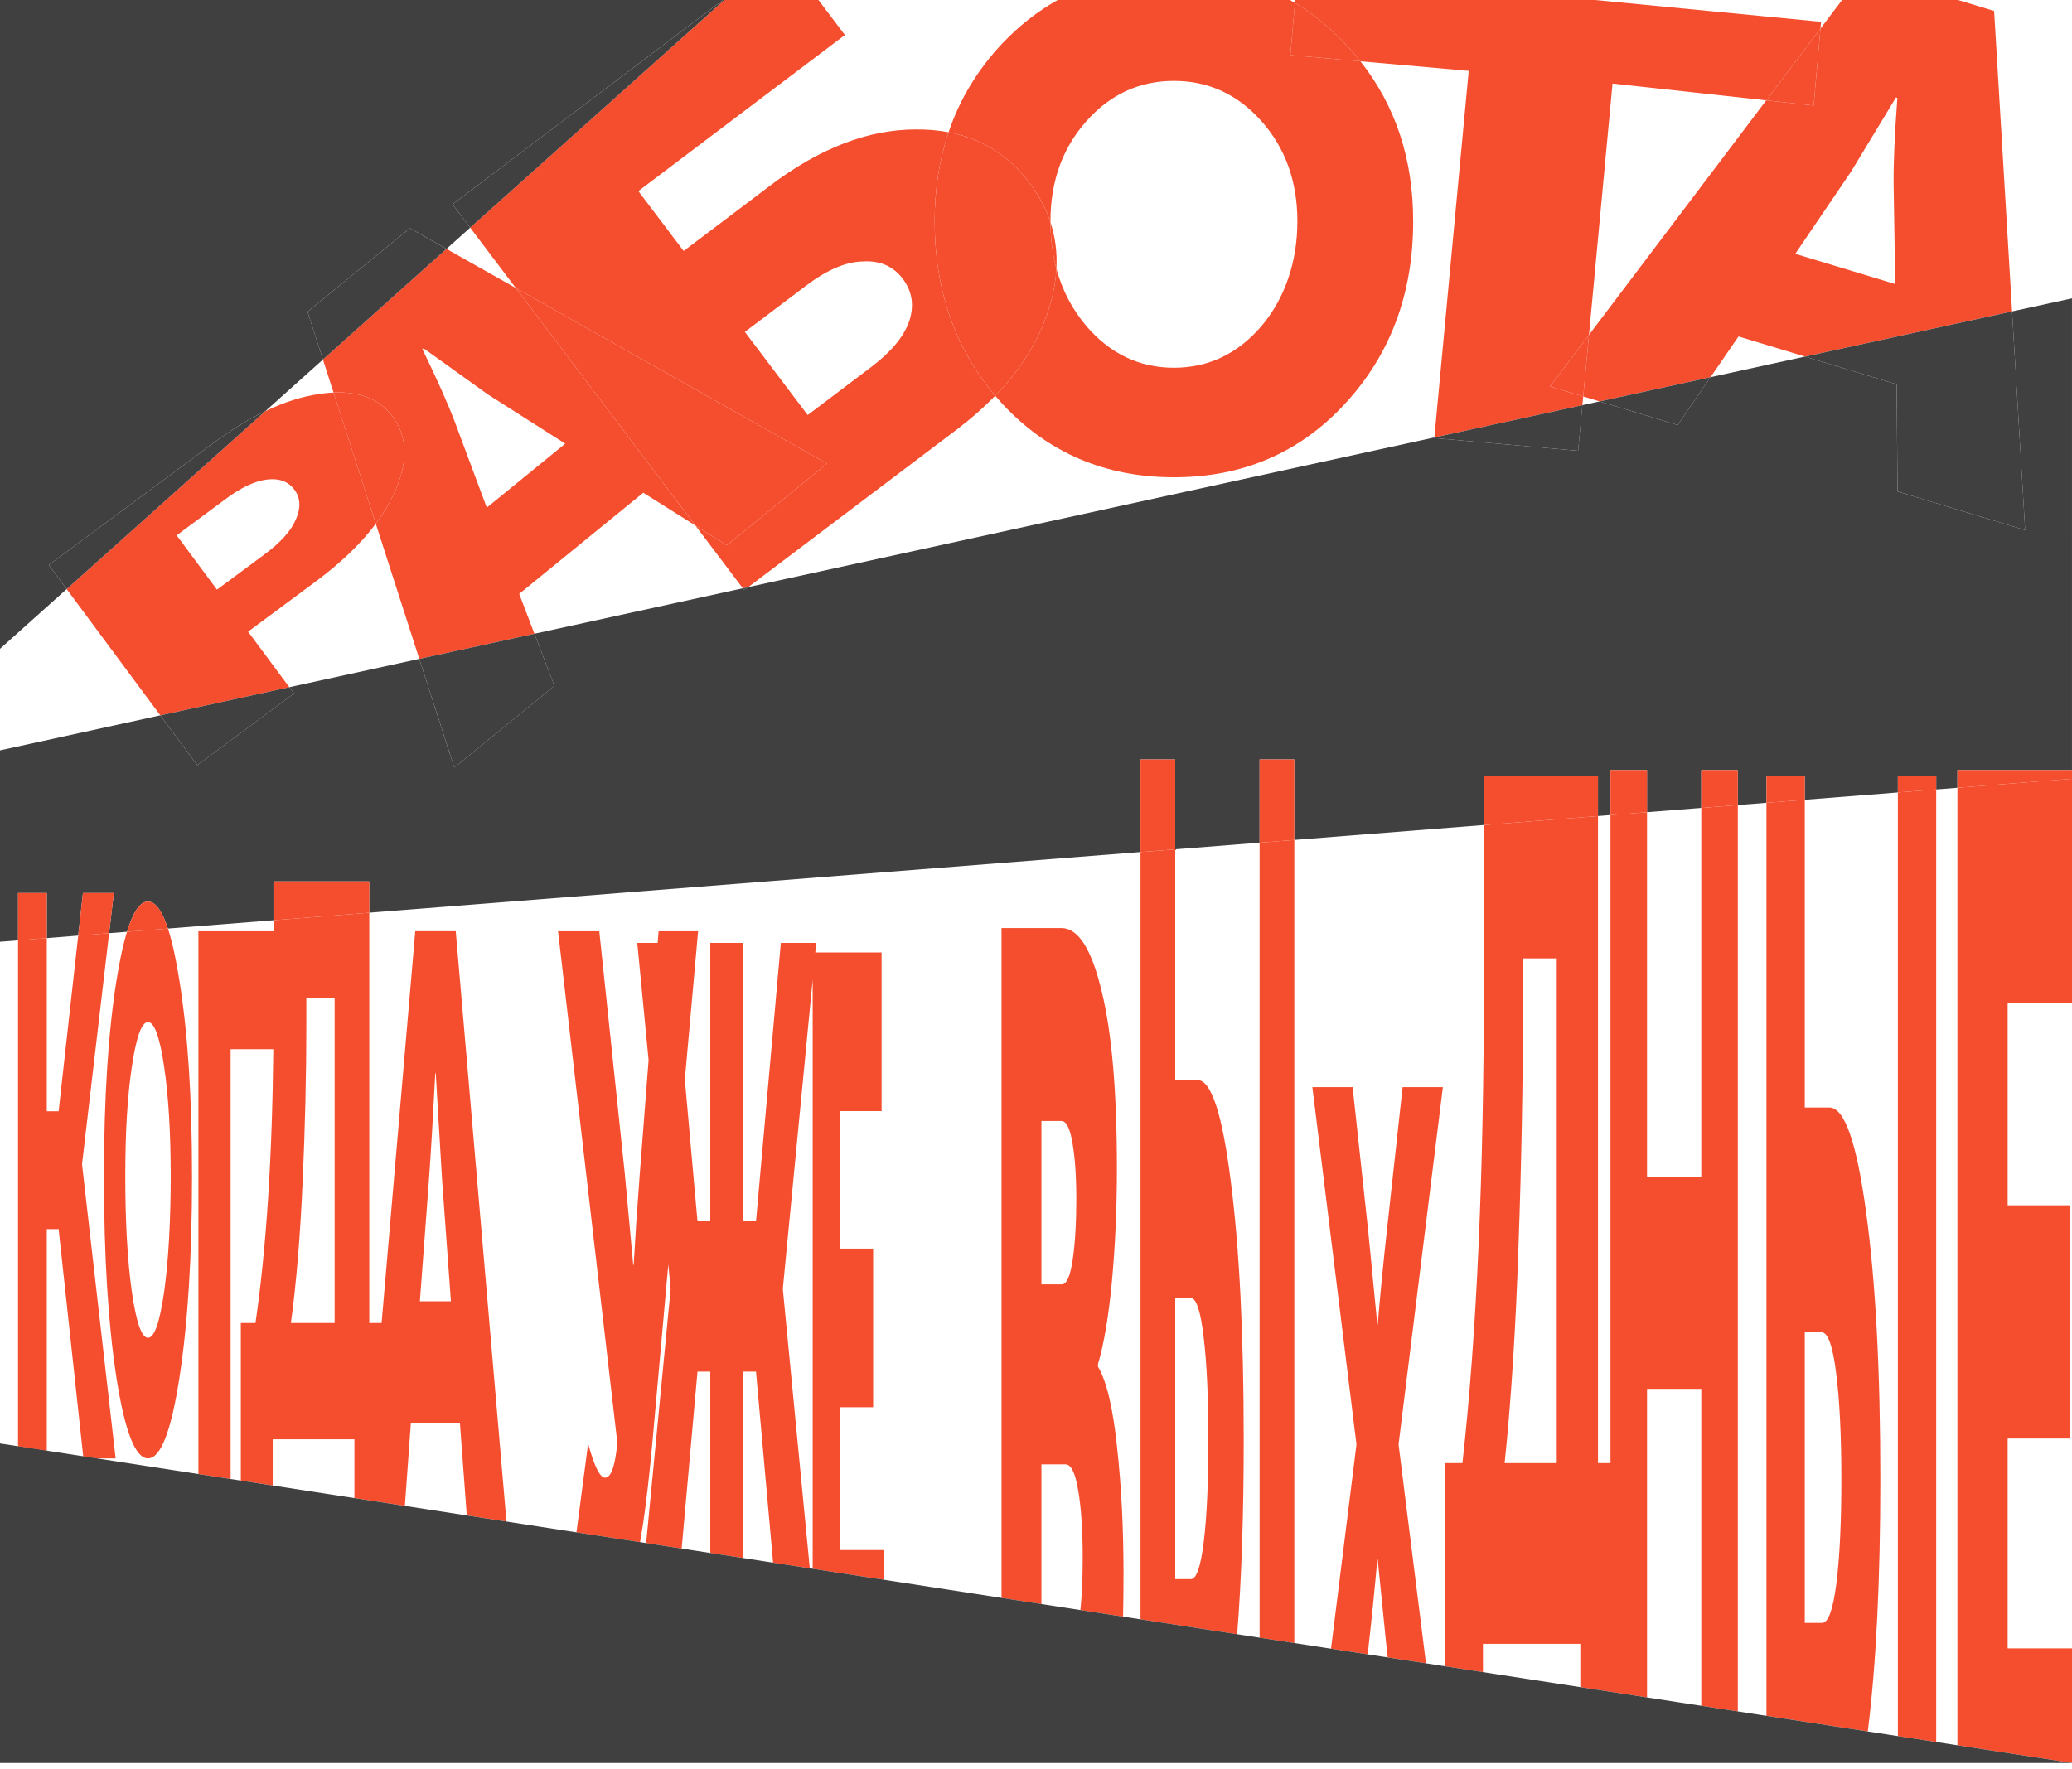 <?xml version="1.0" encoding="UTF-8"?>
<svg id="Layer_2" data-name="Layer 2" xmlns="http://www.w3.org/2000/svg" viewBox="0 0 1953 1668">
  <defs>
    <style>
      .cls-1 {
        fill: none;
      }

      .cls-2 {
        fill: #f54e2f;
      }

      .cls-3 {
        fill: #404040;
      }
    </style>
  </defs>
  <g id="Layer_1-2" data-name="Layer 1">
    <g>
      <polygon class="cls-1" points="1552.43 1309.45 1552.43 1600.38 1603.57 1608.27 1603.57 1309.45 1552.43 1309.45"/>
      <path class="cls-1" d="M1435.56,941.33c0,75.49-1.41,152.89-4.23,232.2-2.66,79.31-7.03,147.94-13.11,205.89h49.11v-475.84h-31.77v37.75Z"/>
      <polygon class="cls-1" points="1638 759.02 1638 1613.58 1665 1617.75 1665 756.89 1638 759.02"/>
      <polygon class="cls-1" points="1397.78 1549.86 1397.78 1576.53 1489.56 1590.68 1489.56 1549.86 1397.78 1549.86"/>
      <path class="cls-1" d="M1716.82,1256.07h-15.69v274.04h16.31c5.78,0,10.25-12.24,13.42-36.73,3.16-24.48,4.75-57.44,4.75-98.88s-1.66-74.86-4.96-100.29c-3.16-25.43-7.77-38.14-13.83-38.14Z"/>
      <path class="cls-1" d="M1701.13,754.05v290.13h23.12c14.32,0,25.88,32.96,34.69,98.88,8.94,64.98,13.41,148.8,13.41,251.44,0,95.53-3.94,174.85-11.83,237.98l28.35,4.37V747.14l-87.74,6.91Z"/>
      <polygon class="cls-1" points="1518 1379.42 1518 768.46 1506.22 769.39 1506.22 1379.42 1518 1379.42"/>
      <polygon class="cls-1" points="1603.57 1109.6 1603.57 761.73 1552.43 765.75 1552.43 1109.6 1603.57 1109.6"/>
      <path class="cls-1" d="M1298.6,1470.38h-.39c-2.41,27.44-5.21,55.2-8.39,83.27l-.68,6.12,18.86,2.91-1.01-9.03-8.39-83.27Z"/>
      <path class="cls-1" d="M1378.44,1379.42c13.49-120.48,20.23-271.85,20.23-454.11v-147.46l-178.67,14.06v757.19l34.58,5.33,23.99-192.6-41.57-336.84h37.95l14.87,137.54,8.39,86.08h.39c2.41-28.69,5.21-57.38,8.39-86.08l15.06-137.54h37.95l-41.76,336.84,25.83,206.4,17.93,2.77v-191.59h16.44Z"/>
      <path class="cls-1" d="M460.15,372.05l-60.92-43.66-1.05,.85c13.73,28.26,23.9,51.08,30.51,68.46l30.16,80.88,73.94-60.3-72.64-46.25Z"/>
      <path class="cls-1" d="M1107.74,800.75v217.54h20.96c12.97,0,23.45,31.92,31.43,95.75,8.11,62.92,12.16,144.08,12.16,243.47,0,70.11-2.05,131.2-6.16,183.29l21.13,3.26V794.49l-79.52,6.26Z"/>
      <path class="cls-1" d="M1282.27,57.8c33.15,41.97,49.73,92.24,49.73,150.79,0,68.42-21.5,125.87-64.51,172.34-42.61,46.04-96.27,69.06-160.99,69.06s-118.58-23.02-161.59-69.06c-2.36-2.58-4.65-5.19-6.88-7.83-10.87,11.21-23.24,22.08-37.15,32.59l-195.63,147.87,646.73-141.12,32.37-345.63-102.09-9.01Z"/>
      <path class="cls-1" d="M995.75,253.39c5.44,20.18,14.82,38.17,28.15,53.97,22.51,26.25,50.04,39.37,82.6,39.37s60.09-13.12,82.6-39.37c22.51-26.68,33.77-59.6,33.77-98.76s-11.26-68.85-33.77-94.24c-22.51-25.39-50.04-38.08-82.6-38.08s-60.09,12.69-82.6,38.08c-22.51,25.39-33.77,56.8-33.77,94.24,0,.34,0,.67,0,1.01,4.57,13.93,6.44,28.53,5.61,43.78Z"/>
      <polygon class="cls-1" points="1491.53 381.99 1507.71 378.46 1492.3 373.8 1491.53 381.99"/>
      <polygon class="cls-1" points="1825 1642.42 1845 1645.51 1845 742.73 1825 744.3 1825 1642.42"/>
      <polygon class="cls-1" points="443.19 214.65 420.85 234.66 486.2 271.55 443.19 214.65"/>
      <path class="cls-1" d="M314.4,370.1l-10.01-31.1-54.28,48.63c17.88-8.57,35.08-14.01,51.59-16.3,4.4-.64,8.63-1.04,12.7-1.23Z"/>
      <path class="cls-1" d="M297.4,548.4l-63.55,47.12,38.88,52.42,122.49-26.73-41.01-127.42c-13.89,18.61-32.82,36.81-56.82,54.6Z"/>
      <path class="cls-1" d="M278.9,489.7c4.81-10.93,4.34-20.27-1.4-28.01-5.74-7.74-14.3-10.94-25.68-9.59-11.38,1.35-24.36,7.43-38.95,18.24l-46.36,34.38,37.98,51.21,44.79-33.22c15.28-11.33,25.15-22.33,29.61-33.01Z"/>
      <polygon class="cls-1" points="700.52 1293.2 700.52 1468.98 728.68 1473.32 712.58 1293.2 700.52 1293.2"/>
      <polygon class="cls-1" points="44.1 1158.82 44.1 1367.73 78.43 1373.03 55.26 1158.82 44.1 1158.82"/>
      <path class="cls-1" d="M240.81,1247.39c10.21-69.9,15.81-155.97,16.81-258.2h-40.25v405.27l9.64,1.49v-148.55h13.81Z"/>
      <path class="cls-1" d="M257.78,878v-10.36l-99.49,7.83c3.96,12.08,7.58,28.44,10.84,49.12,7.92,49.73,11.87,111.3,11.87,184.71s-3.96,138.53-11.87,189.69c-7.84,50.67-17.72,76.01-29.63,76.01s-21.82-25.34-29.74-76.01c-7.84-51.16-11.76-114.38-11.76-189.69s3.92-134.98,11.76-184.71c3.02-18.99,6.34-34.35,9.95-46.09l-16.85,1.33-25.46,217.12v1.49l31.6,276.56h-17.78l95.78,14.77v-511.77h70.78Z"/>
      <polygon class="cls-1" points="387.26 1341.85 381.62 1419.79 439.97 1428.79 433.53 1341.85 387.26 1341.85"/>
      <polygon class="cls-1" points="257.04 1357.01 257.04 1400.58 334.08 1412.46 334.08 1357.01 257.04 1357.01"/>
      <polygon class="cls-1" points="1892.35 1136.41 1951.33 1136.41 1951.33 1356.27 1892.35 1356.27 1892.35 1554.14 1953 1554.14 1953 945.86 1892.35 945.86 1892.35 1136.41"/>
      <path class="cls-1" d="M981.62,1560.11h22.57c5.16,0,9.17-8.49,12.03-25.46,.84-5.2,1.55-10.76,2.14-16.64l-36.75-5.67v47.77Z"/>
      <path class="cls-1" d="M288.75,965.63c0,48.55-1.18,98.33-3.54,149.34-2.24,51.01-5.91,95.15-11.01,132.42h41.23v-306.04h-26.68v24.28Z"/>
      <path class="cls-1" d="M139.5,1261.33c5.99,0,11.06-14.44,15.2-43.33,4.14-29.37,6.21-65.6,6.21-108.7s-2.07-75.77-6.21-103.72c-4.14-27.94-9.21-41.91-15.2-41.91s-11.06,13.97-15.2,41.91c-4.14,27.95-6.21,62.52-6.21,103.72s2.07,79.33,6.21,108.7c4.14,28.89,9.21,43.33,15.2,43.33Z"/>
      <polygon class="cls-1" points="55.26 1047.75 73.71 882.13 44.1 884.46 44.1 1047.75 55.26 1047.75"/>
      <polygon class="cls-1" points="1519.93 78.77 1497.74 315.71 1664.8 94.61 1519.93 78.77"/>
      <path class="cls-1" d="M1016.44,1406.11c-2.72-16.97-6.74-25.46-12.04-25.46h-22.78v131.69l36.75,5.67c1.44-14.26,2.16-30.53,2.16-48.84,0-25.87-1.36-46.89-4.08-63.06Z"/>
      <path class="cls-1" d="M410.71,1011.82h-.41c-2.21,42.69-4.22,76.35-6.02,100.98l-8.51,114.12h29.25l-8.3-114.12-6.02-100.98Z"/>
      <polygon class="cls-1" points="766 1479.08 763.28 1478.66 766 1506.83 766 1479.08"/>
      <path class="cls-1" d="M348.08,860.53v386.86h11.61l31.72-369.39h38.17l47.8,556.56,65.94,10.17,11.02-83.63c5.8,21.4,11.14,32.09,15.99,32.09,5.67,0,9.52-10.99,11.54-32.98l-55.88-482.21h38.87l24.09,229.07,7.9,85.57h.41c1.48-26.74,3.37-54.96,5.67-84.68l8.4-108.41-10.67-110.55h19.23l.85-11h37.25l-12.5,139.83,11.92,133.66h12.06v-262.49h31.04v262.49h12.06l23.41-262.49h33.34l-.87,9h62.5v149.58h-39.59v129.64h31.61v149.58h-31.61v134.62h41.62v27.99l111,17.12V875h56.53c15.77,0,28.38,19.81,37.83,59.42,9.61,38.8,14.41,94.58,14.41,167.33,0,37.19-1.58,72.76-4.73,106.71-3.16,33.15-7.53,59.01-13.11,77.61v2.42c8.16,13.74,14.18,39.21,18.05,76.4,4.01,36.37,6.02,75.98,6.02,118.83,0,14.09-.14,27.58-.42,40.49l16.42,2.53V803.32l-726.92,57.21Z"/>
      <path class="cls-1" d="M1000.32,1056.89h-18.7v154h19.34c4.44,0,7.81-7.68,10.11-23.04,2.29-15.36,3.43-34.36,3.43-56.99s-1.21-39.62-3.65-53.36c-2.29-13.74-5.8-20.61-10.53-20.61Z"/>
      <polygon class="cls-1" points="657.42 1293.2 642.51 1460.03 669.48 1464.19 669.48 1293.2 657.42 1293.2"/>
      <path class="cls-1" d="M632.06,1214.26l-2.14-22.17-14.63,163.67c-2.02,22.58-4.12,42.48-6.28,59.71-1.5,12.35-3.41,25.18-5.73,38.51l5.74,.89,23.04-238.71v-1.9Z"/>
      <path class="cls-1" d="M1121.96,1223.47h-14.22v265.36h14.78c5.24,0,9.3-11.86,12.16-35.57,2.87-23.71,4.31-55.62,4.31-95.75s-1.5-72.49-4.49-97.11c-2.87-24.62-7.05-36.93-12.54-36.93Z"/>
      <polygon class="cls-1" points="766 923.6 737.94 1214.26 737.94 1216.16 763.28 1478.66 766 1479.08 766 923.6"/>
      <polygon class="cls-1" points="606.32 464.57 489.38 559.93 503.77 597.53 700.2 554.67 655.43 495.44 606.32 464.57"/>
      <path class="cls-1" d="M1166.13,1540.8c-1.66,21.08-3.66,40.69-6,58.82-3.79,29.91-8.15,52.69-13.07,68.38h40.2v-123.94l-21.13-3.26Z"/>
      <path class="cls-1" d="M1058.58,1524.21c-1.34,61.14-5.84,109.07-13.5,143.79h29.92v-141.26l-16.42-2.53Z"/>
      <polygon class="cls-1" points="1220 1549.11 1220 1668 1240.43 1668 1254.58 1554.44 1220 1549.11"/>
      <polygon class="cls-1" points="62.83 555.42 0 611.7 0 707.46 151.13 674.48 62.83 555.42"/>
      <polygon class="cls-1" points="1289.14 1559.77 1277.09 1668 1319.72 1668 1308 1562.68 1289.14 1559.77"/>
      <polygon class="cls-1" points="17 886.59 0 887.93 0 1360.93 17 1363.55 17 886.59"/>
      <path class="cls-1" d="M833,1489.41v121.59h-67v-42h-28.77l-8.55-95.68-28.16-4.34v100.02h-31.04v-104.81l-26.97-4.16-9.74,108.97h-34.77l11.02-114.13-5.74-.89c-.81,4.63-1.66,9.33-2.57,14.08-3.38,18.42-7.49,32.69-12.35,42.79-4.86,10.1-10.33,15.15-16.4,15.15-11.61,0-22.61-16.04-33-48.13l4.37-33.14-65.94-10.17,2.61,30.44h-37.34l-2.68-36.21-58.36-9-3.27,45.21h-37.34l.43-5h-7.34v-47.54l-77.05-11.88v59.42h-30.04v-64.06l-9.64-1.49v13.54h-30.36v-18.23l-95.78-14.77h-12.58l-.21-1.97-34.33-5.29v7.27H17v-11.45l-17-2.62v307.07H944v-161.46l-111-17.12Z"/>
      <polygon class="cls-1" points="1638 1613.58 1638 1668 1665 1668 1665 1617.75 1638 1613.58"/>
      <polygon class="cls-1" points="1825 1642.42 1825 1668 1845 1668 1845 1645.51 1825 1642.42"/>
      <path class="cls-1" d="M1760.52,1632.48c-.51,4.08-1.04,8.1-1.58,12.05-1.13,8.37-2.31,16.18-3.54,23.47h33.47v-31.15l-28.35-4.37Z"/>
      <path class="cls-1" d="M601.71,180.15l42.69,56.47,81.9-61.91c46.54-35.18,92.34-52.74,137.39-52.69,10.69-.07,20.82,.82,30.41,2.65,10.56-31.19,27.48-59.16,50.81-83.9,15.87-16.67,33.22-30.25,52.04-40.77h-225.5l24.94,32.99-194.68,147.15Z"/>
      <polygon class="cls-1" points="1397.78 1576.53 1397.78 1668 1489.56 1668 1489.56 1590.68 1397.78 1576.53"/>
      <polygon class="cls-1" points="1344.07 1568.24 1356.56 1668 1362 1668 1362 1571.01 1344.07 1568.24"/>
      <polygon class="cls-1" points="1552.43 1600.38 1552.43 1668 1603.57 1668 1603.57 1608.27 1552.43 1600.38"/>
      <path class="cls-1" d="M821.05,346.12c18.8-14.21,30.78-28.59,35.94-43.16,4.91-14.9,2.88-28.29-6.1-40.16-8.97-11.87-21.52-17.31-37.65-16.31-15.93,.32-33.75,7.92-53.44,22.8l-57.73,43.64,59.22,78.35,59.75-45.16Z"/>
      <polygon class="cls-1" points="1896.52 293.62 1953 281.29 1953 0 1845.46 0 1879.59 10.32 1896.52 293.62"/>
      <path class="cls-1" d="M1692.15,239.31l94.24,28.5-1.51-93.89c-.21-20.23,.97-47.43,3.52-81.61l-1.33-.4-42.3,69.89-52.62,77.52Z"/>
      <polygon class="cls-1" points="1715.9 26.99 1736.29 0 1503.44 0 1716.47 20.53 1715.9 26.99"/>
      <path class="cls-1" d="M1220.84,0h-5.03c1.61,.9,3.2,1.83,4.78,2.77l.24-2.77Z"/>
      <polygon class="cls-1" points="1612.29 355.64 1701.37 336.2 1638.67 317.24 1612.29 355.64"/>
      <path class="cls-2" d="M297.4,548.4c23.99-17.79,42.93-35.99,56.82-54.6l-39.81-123.7c-4.06,.18-8.29,.58-12.7,1.23-16.51,2.29-33.71,7.73-51.59,16.3L62.83,555.42l88.3,119.06,121.6-26.53-38.88-52.42,63.55-47.12Zm-130.88-43.68l46.36-34.38c14.58-10.81,27.57-16.9,38.95-18.24,11.38-1.35,19.94,1.85,25.68,9.59,5.74,7.74,6.21,17.08,1.4,28.01-4.46,10.67-14.33,21.68-29.61,33.01l-44.79,33.22-37.98-51.21Z"/>
      <path class="cls-2" d="M606.32,464.57l49.11,30.87-169.23-223.89-65.35-36.89-116.46,104.33,10.01,31.1c25.07-1.12,43.68,6.48,55.81,22.84,14.22,19.18,14.62,43.3,1.18,72.36-4.44,9.61-10.17,19.11-17.18,28.51l41.01,127.42,108.55-23.69-14.39-37.6,116.94-95.36Zm-177.64-66.86c-6.6-17.38-16.77-40.2-30.51-68.46l1.05-.85,60.92,43.66,72.64,46.25-73.94,60.3-30.16-80.88Z"/>
      <path class="cls-2" d="M371.39,465.29c13.44-29.06,13.04-53.17-1.18-72.36-12.13-16.35-30.74-23.96-55.81-22.84l39.81,123.7c7.01-9.4,12.75-18.9,17.18-28.51Z"/>
      <path class="cls-2" d="M1709.5,99.5l-44.7-4.89-167.07,221.1-5.44,58.08,15.42,4.66,104.58-22.82,26.38-38.4,62.7,18.96,195.15-42.58-16.93-283.3-34.13-10.32h-109.17l-20.39,26.99-6.4,72.51Zm78.9-7.19c-2.55,34.18-3.73,61.38-3.52,81.61l1.51,93.89-94.24-28.5,52.62-77.52,42.3-69.89,1.33,.4Z"/>
      <path class="cls-2" d="M486.2,271.55l293.33,165.59-94.39,76.98-29.71-18.67,44.76,59.22,5.06-1.1,195.63-147.87c13.91-10.51,26.28-21.38,37.15-32.59-38.02-45.05-57.04-99.88-57.04-164.51,0-30.18,4.38-58.15,13.1-83.92-9.59-1.82-19.73-2.71-30.41-2.65-45.05-.06-90.85,17.51-137.39,52.69l-81.9,61.91-42.69-56.47L796.39,32.99,771.45,0h-88.68l-239.58,214.65,43.01,56.9Zm273.61-2.25c19.69-14.89,37.51-22.49,53.44-22.8,16.12-1,28.67,4.44,37.65,16.31,8.97,11.87,11.01,25.26,6.1,40.16-5.17,14.56-17.15,28.95-35.94,43.16l-59.75,45.16-59.22-78.35,57.73-43.64Z"/>
      <path class="cls-2" d="M990.14,209.61c.08,15.59,1.94,30.18,5.61,43.78,.84-15.26-1.03-29.85-5.61-43.78Z"/>
      <polygon class="cls-2" points="685.14 514.12 779.53 437.14 486.2 271.55 655.43 495.44 685.14 514.12"/>
      <path class="cls-2" d="M944.91,40.77c-23.33,24.74-40.26,52.71-50.81,83.9,31.24,5.93,56.67,21.86,76.29,47.81,8.92,11.8,15.5,24.18,19.75,37.12,0-.34,0-.67,0-1.01,0-37.44,11.26-68.85,33.77-94.24,22.51-25.39,50.04-38.08,82.6-38.08s60.09,12.69,82.6,38.08c22.51,25.39,33.77,56.8,33.77,94.24s-11.26,72.08-33.77,98.76c-22.51,26.25-50.04,39.37-82.6,39.37s-60.09-13.12-82.6-39.37c-13.33-15.8-22.71-33.79-28.15-53.97-.62,11.31-2.72,22.97-6.31,35.01-8.76,30.16-25.9,58.4-51.4,84.71,2.23,2.64,4.52,5.26,6.88,7.83,43.01,46.04,96.87,69.06,161.59,69.06s118.38-23.02,160.99-69.06c43.01-46.47,64.51-103.92,64.51-172.34,0-58.56-16.58-108.82-49.73-150.79l-66.02-5.83,4.34-49.2c-1.58-.95-3.18-1.87-4.78-2.77h-218.86c-18.82,10.52-36.17,24.1-52.04,40.77Z"/>
      <path class="cls-2" d="M995.75,253.39c-3.66-13.6-5.53-28.19-5.61-43.78-4.25-12.95-10.83-25.32-19.75-37.12-19.61-25.95-45.05-41.88-76.29-47.81-8.72,25.77-13.1,53.74-13.1,83.92,0,64.63,19.02,119.46,57.04,164.51,25.5-26.31,42.64-54.55,51.4-84.71,3.59-12.03,5.69-23.7,6.31-35.01Z"/>
      <path class="cls-2" d="M1267.49,40.77c5.25,5.51,10.17,11.19,14.78,17.03l102.09,9.01-32.37,345.63,139.54-30.45,.77-8.19-31.3-9.46,36.74-48.62,22.19-236.94,144.87,15.84,51.1-67.62,.57-6.46L1503.44,0h-282.61l-.24,2.77c16.89,10.1,32.52,22.76,46.9,38Z"/>
      <polygon class="cls-2" points="1715.9 26.99 1664.8 94.61 1709.5 99.5 1715.9 26.99"/>
      <polygon class="cls-2" points="1461 364.33 1492.3 373.8 1497.74 315.71 1461 364.33"/>
      <path class="cls-2" d="M1220.59,2.77l-4.34,49.2,66.02,5.83c-4.61-5.83-9.53-11.51-14.78-17.03-14.37-15.24-30.01-27.9-46.9-38Z"/>
      <path class="cls-3" d="M17,842h27.1v42.46l29.6-2.33,4.47-40.13h29.12l-4.44,37.83,16.85-1.33c5.83-19,12.43-28.51,19.79-28.51,6.96,0,13.22,8.5,18.79,25.47l99.49-7.83v-36.64h90.29v29.53l726.92-57.21v-87.32h32.74v84.75l79.52-6.26v-78.49h32.74v75.91l178.67-14.06v-45.85h107.55v37.39l11.78-.93v-42.46h34.43v39.75l51.14-4.02v-35.73h34.43v33.02l27-2.12v-24.89h36.13v22.05l87.74-6.91v-15.14h36.13v12.3l20-1.57v-16.73h108V281.29l-56.48,12.32,12.32,206.16-120.31-36.39-.81-101.07-86.35-26.12-89.08,19.44-30.97,45.08-73.61-22.26-16.18,3.53-4.03,43.01-135.57-11.96,.06-.6-646.73,141.12-3.75,2.83-1.31-1.73-196.43,42.86,18.81,49.16-94.39,76.98-32.97-102.45-122.49,26.73,4.38,5.91-91.15,67.6-34.84-46.98L0,707.46v180.47l17-1.34v-44.59Z"/>
      <polygon class="cls-3" points="185.96 721.45 277.11 653.86 272.73 647.94 151.13 674.48 185.96 721.45"/>
      <polygon class="cls-3" points="428.19 723.66 522.58 646.69 503.77 597.53 395.22 621.22 428.19 723.66"/>
      <polygon class="cls-3" points="1787.72 362.32 1788.53 463.39 1908.84 499.78 1896.52 293.62 1701.37 336.2 1787.72 362.32"/>
      <polygon class="cls-3" points="1581.32 400.72 1612.29 355.64 1507.71 378.46 1581.32 400.72"/>
      <polygon class="cls-3" points="701.51 556.4 705.25 553.56 700.2 554.67 701.51 556.4"/>
      <polygon class="cls-3" points="1351.93 413.04 1487.5 425 1491.53 381.99 1351.99 412.44 1351.93 413.04"/>
      <path class="cls-3" d="M46,532.73l154.7-114.72c17.02-12.62,33.49-22.74,49.42-30.38l54.28-48.63-14.52-45.12,96.49-78.69,34.49,19.47,22.34-20.01-16.64-22.01L681.39,0H0V611.7l62.83-56.29-16.83-22.69Z"/>
      <path class="cls-3" d="M200.7,418l-154.7,114.72,16.83,22.69,187.29-167.79c-15.93,7.64-32.4,17.76-49.42,30.38Z"/>
      <polygon class="cls-3" points="386.36 215.19 289.87 293.88 304.39 338.99 420.85 234.66 386.36 215.19"/>
      <polygon class="cls-3" points="443.19 214.65 682.77 0 681.39 0 426.55 192.63 443.19 214.65"/>
      <path class="cls-2" d="M391.41,878l-31.72,369.39h-11.61v-386.86l-90.29,7.11v10.36h-70.78v511.77l30.36,4.68v-405.27h40.25c-1,102.23-6.6,188.3-16.81,258.2h-13.81v148.55l30.04,4.63v-43.57h77.05v55.45l47.53,7.33,5.65-77.94h46.26l6.45,86.94,37.41,5.77-47.8-556.56h-38.17Zm-75.98,369.39h-41.23c5.1-37.27,8.77-81.41,11.01-132.42,2.36-51.01,3.54-100.79,3.54-149.34v-24.28h26.68v306.04Zm80.34-20.47l8.51-114.12c1.8-24.63,3.8-58.29,6.02-100.98h.41l6.02,100.98,8.3,114.12h-29.25Z"/>
      <polygon class="cls-2" points="1892.35 1554.14 1892.35 1356.27 1951.33 1356.27 1951.33 1136.41 1892.35 1136.41 1892.35 945.86 1953 945.86 1953 734.23 1845 742.73 1845 1645.51 1953 1662.17 1953 1554.14 1892.35 1554.14"/>
      <polygon class="cls-2" points="17 1375 44.1 1375 44.1 1367.73 17 1363.55 17 1375"/>
      <polygon class="cls-2" points="78.64 1375 91.22 1375 78.43 1373.03 78.64 1375"/>
      <path class="cls-2" d="M98,1109.3c0,75.31,3.92,138.53,11.76,189.69,7.92,50.67,17.83,76.01,29.74,76.01s21.79-25.34,29.63-76.01c7.92-51.16,11.87-114.38,11.87-189.69s-3.96-134.98-11.87-184.71c-3.26-20.68-6.87-37.04-10.84-49.12l-38.58,3.04c-3.61,11.74-6.92,27.09-9.95,46.09-7.84,49.73-11.76,111.3-11.76,184.71Zm26.3-103.72c4.14-27.94,9.21-41.91,15.2-41.91s11.06,13.97,15.2,41.91c4.14,27.95,6.21,62.52,6.21,103.72s-2.07,79.33-6.21,108.7c-4.14,28.89-9.21,43.33-15.2,43.33s-11.06-14.44-15.2-43.33c-4.14-29.37-6.21-65.6-6.21-108.7s2.07-75.77,6.21-103.72Z"/>
      <polygon class="cls-2" points="77.4 1098.44 77.4 1096.95 102.86 879.83 73.71 882.13 55.26 1047.75 44.1 1047.75 44.1 884.46 17 886.59 17 1363.55 44.1 1367.73 44.1 1158.82 55.26 1158.82 78.43 1373.03 91.22 1375 109 1375 77.4 1098.44"/>
      <polygon class="cls-2" points="1187.26 794.49 1187.26 1544.06 1220 1549.11 1220 791.91 1187.26 794.49"/>
      <path class="cls-2" d="M1160.13,1114.04c-7.98-63.83-18.46-95.75-31.43-95.75h-20.96v-217.54l-32.74,2.58v723.42l91.13,14.06c4.11-52.09,6.16-113.17,6.16-183.29,0-99.39-4.05-180.55-12.16-243.47Zm-25.45,339.22c-2.86,23.71-6.92,35.57-12.16,35.57h-14.78v-265.36h14.22c5.49,0,9.67,12.31,12.54,36.93,2.99,24.62,4.49,56.99,4.49,97.11s-1.44,72.04-4.31,95.75Z"/>
      <path class="cls-2" d="M1360,1025h-37.95l-15.06,137.54c-3.18,28.7-5.98,57.39-8.39,86.08h-.39l-8.39-86.08-14.87-137.54h-37.95l41.57,336.84-23.99,192.6,34.56,5.33,.68-6.12c3.18-28.07,5.98-55.83,8.39-83.27h.39l8.39,83.27,1.01,9.03,36.08,5.56-25.83-206.4,41.76-336.84Z"/>
      <path class="cls-2" d="M1603.57,761.73v347.87h-51.14v-343.85l-34.43,2.71v610.96h-11.78V769.39l-107.55,8.46v147.46c0,182.26-6.74,333.63-20.23,454.11h-16.44v191.59l35.78,5.52v-26.67h91.78v40.82l62.87,9.7v-290.93h51.14v298.82l34.43,5.31V759.02l-34.43,2.71Zm-136.24,617.69h-49.11c6.08-57.95,10.45-126.58,13.11-205.89,2.82-79.31,4.23-156.71,4.23-232.2v-37.75h31.77v475.84Z"/>
      <path class="cls-2" d="M1758.94,1143.06c-8.81-65.92-20.37-98.88-34.69-98.88h-23.12v-290.13l-36.13,2.84v860.85l95.52,14.73c7.89-63.13,11.83-142.45,11.83-237.98,0-102.64-4.47-186.46-13.41-251.44Zm-28.08,350.32c-3.17,24.49-7.64,36.73-13.42,36.73h-16.31v-274.04h15.69c6.06,0,10.67,12.71,13.83,38.14,3.3,25.43,4.96,58.86,4.96,100.29s-1.59,74.4-4.75,98.88Z"/>
      <polygon class="cls-2" points="1788.87 747.14 1788.87 1636.85 1825 1642.42 1825 744.3 1788.87 747.14"/>
      <path class="cls-2" d="M791.38,1461.42v-134.62h31.61v-149.58h-31.61v-129.64h39.59v-149.58h-62.5l.87-9h-33.34l-23.41,262.49h-12.06v-262.49h-31.04v262.49h-12.06l-11.92-133.66,12.5-139.83h-37.25l-.85,11h-19.23l10.67,110.55-8.4,108.41c-2.29,29.72-4.18,57.94-5.67,84.68h-.41l-7.9-85.57-24.09-229.07h-38.87l55.88,482.21c-2.02,21.99-5.87,32.98-11.54,32.98-4.86,0-10.19-10.69-15.99-32.09l-11.02,83.63,59.95,9.25c2.32-13.33,4.23-26.16,5.73-38.51,2.16-17.23,4.25-37.13,6.28-59.71l14.63-163.67,2.14,22.17v1.9l-23.04,238.71,33.49,5.17,14.91-166.83h12.06v170.99l31.04,4.79v-175.78h12.06l16.1,180.12,34.6,5.34-25.34-262.5v-1.9l28.06-290.66v555.48l67,10.33v-27.99h-41.62Z"/>
      <path class="cls-2" d="M1052.98,1364.89c-3.87-37.19-9.89-62.66-18.05-76.4v-2.42c5.58-18.6,9.95-44.46,13.11-77.61,3.15-33.95,4.73-69.52,4.73-106.71,0-72.75-4.8-128.53-14.41-167.33-9.45-39.61-22.06-59.42-37.83-59.42h-56.53v631.54l37.62,5.8v-131.69h22.78c5.3,0,9.32,8.49,12.04,25.46,2.72,16.17,4.08,37.19,4.08,63.06,0,18.31-.72,34.58-2.16,48.84l40.21,6.2c.28-12.91,.42-26.4,.42-40.49,0-42.85-2.01-82.46-6.02-118.83Zm-41.91-177.04c-2.3,15.36-5.67,23.04-10.11,23.04h-19.34v-154h18.7c4.73,0,8.24,6.87,10.53,20.61,2.44,13.74,3.65,31.53,3.65,53.36s-1.14,41.63-3.43,56.99Z"/>
      <polygon class="cls-2" points="1552.43 726 1518 726 1518 768.46 1552.43 765.75 1552.43 726"/>
      <polygon class="cls-2" points="1825 732 1788.87 732 1788.87 747.14 1825 744.3 1825 732"/>
      <polygon class="cls-2" points="1638 726 1603.57 726 1603.57 761.73 1638 759.02 1638 726"/>
      <polygon class="cls-2" points="1701.13 732 1665 732 1665 756.89 1701.13 754.05 1701.13 732"/>
      <polygon class="cls-2" points="1506.22 732 1398.67 732 1398.67 777.85 1506.22 769.39 1506.22 732"/>
      <path class="cls-2" d="M139.5,850c-7.36,0-13.96,9.51-19.79,28.51l38.58-3.04c-5.57-16.97-11.83-25.47-18.79-25.47Z"/>
      <polygon class="cls-2" points="348.08 831 257.78 831 257.78 867.64 348.08 860.53 348.08 831"/>
      <polygon class="cls-2" points="107.3 842 78.18 842 73.71 882.13 102.86 879.83 107.3 842"/>
      <polygon class="cls-2" points="1107.74 716 1075 716 1075 803.32 1107.74 800.75 1107.74 716"/>
      <polygon class="cls-2" points="44.1 842 17 842 17 886.59 44.1 884.46 44.1 842"/>
      <polygon class="cls-2" points="1220 716 1187.26 716 1187.26 794.49 1220 791.91 1220 716"/>
      <polygon class="cls-2" points="1845 742.73 1953 734.23 1953 726 1845 726 1845 742.73"/>
    </g>
    <polygon class="cls-3" points="1953 1662.17 0 1662.17 0 1360.93 1953 1662.17"/>
  </g>
</svg>
